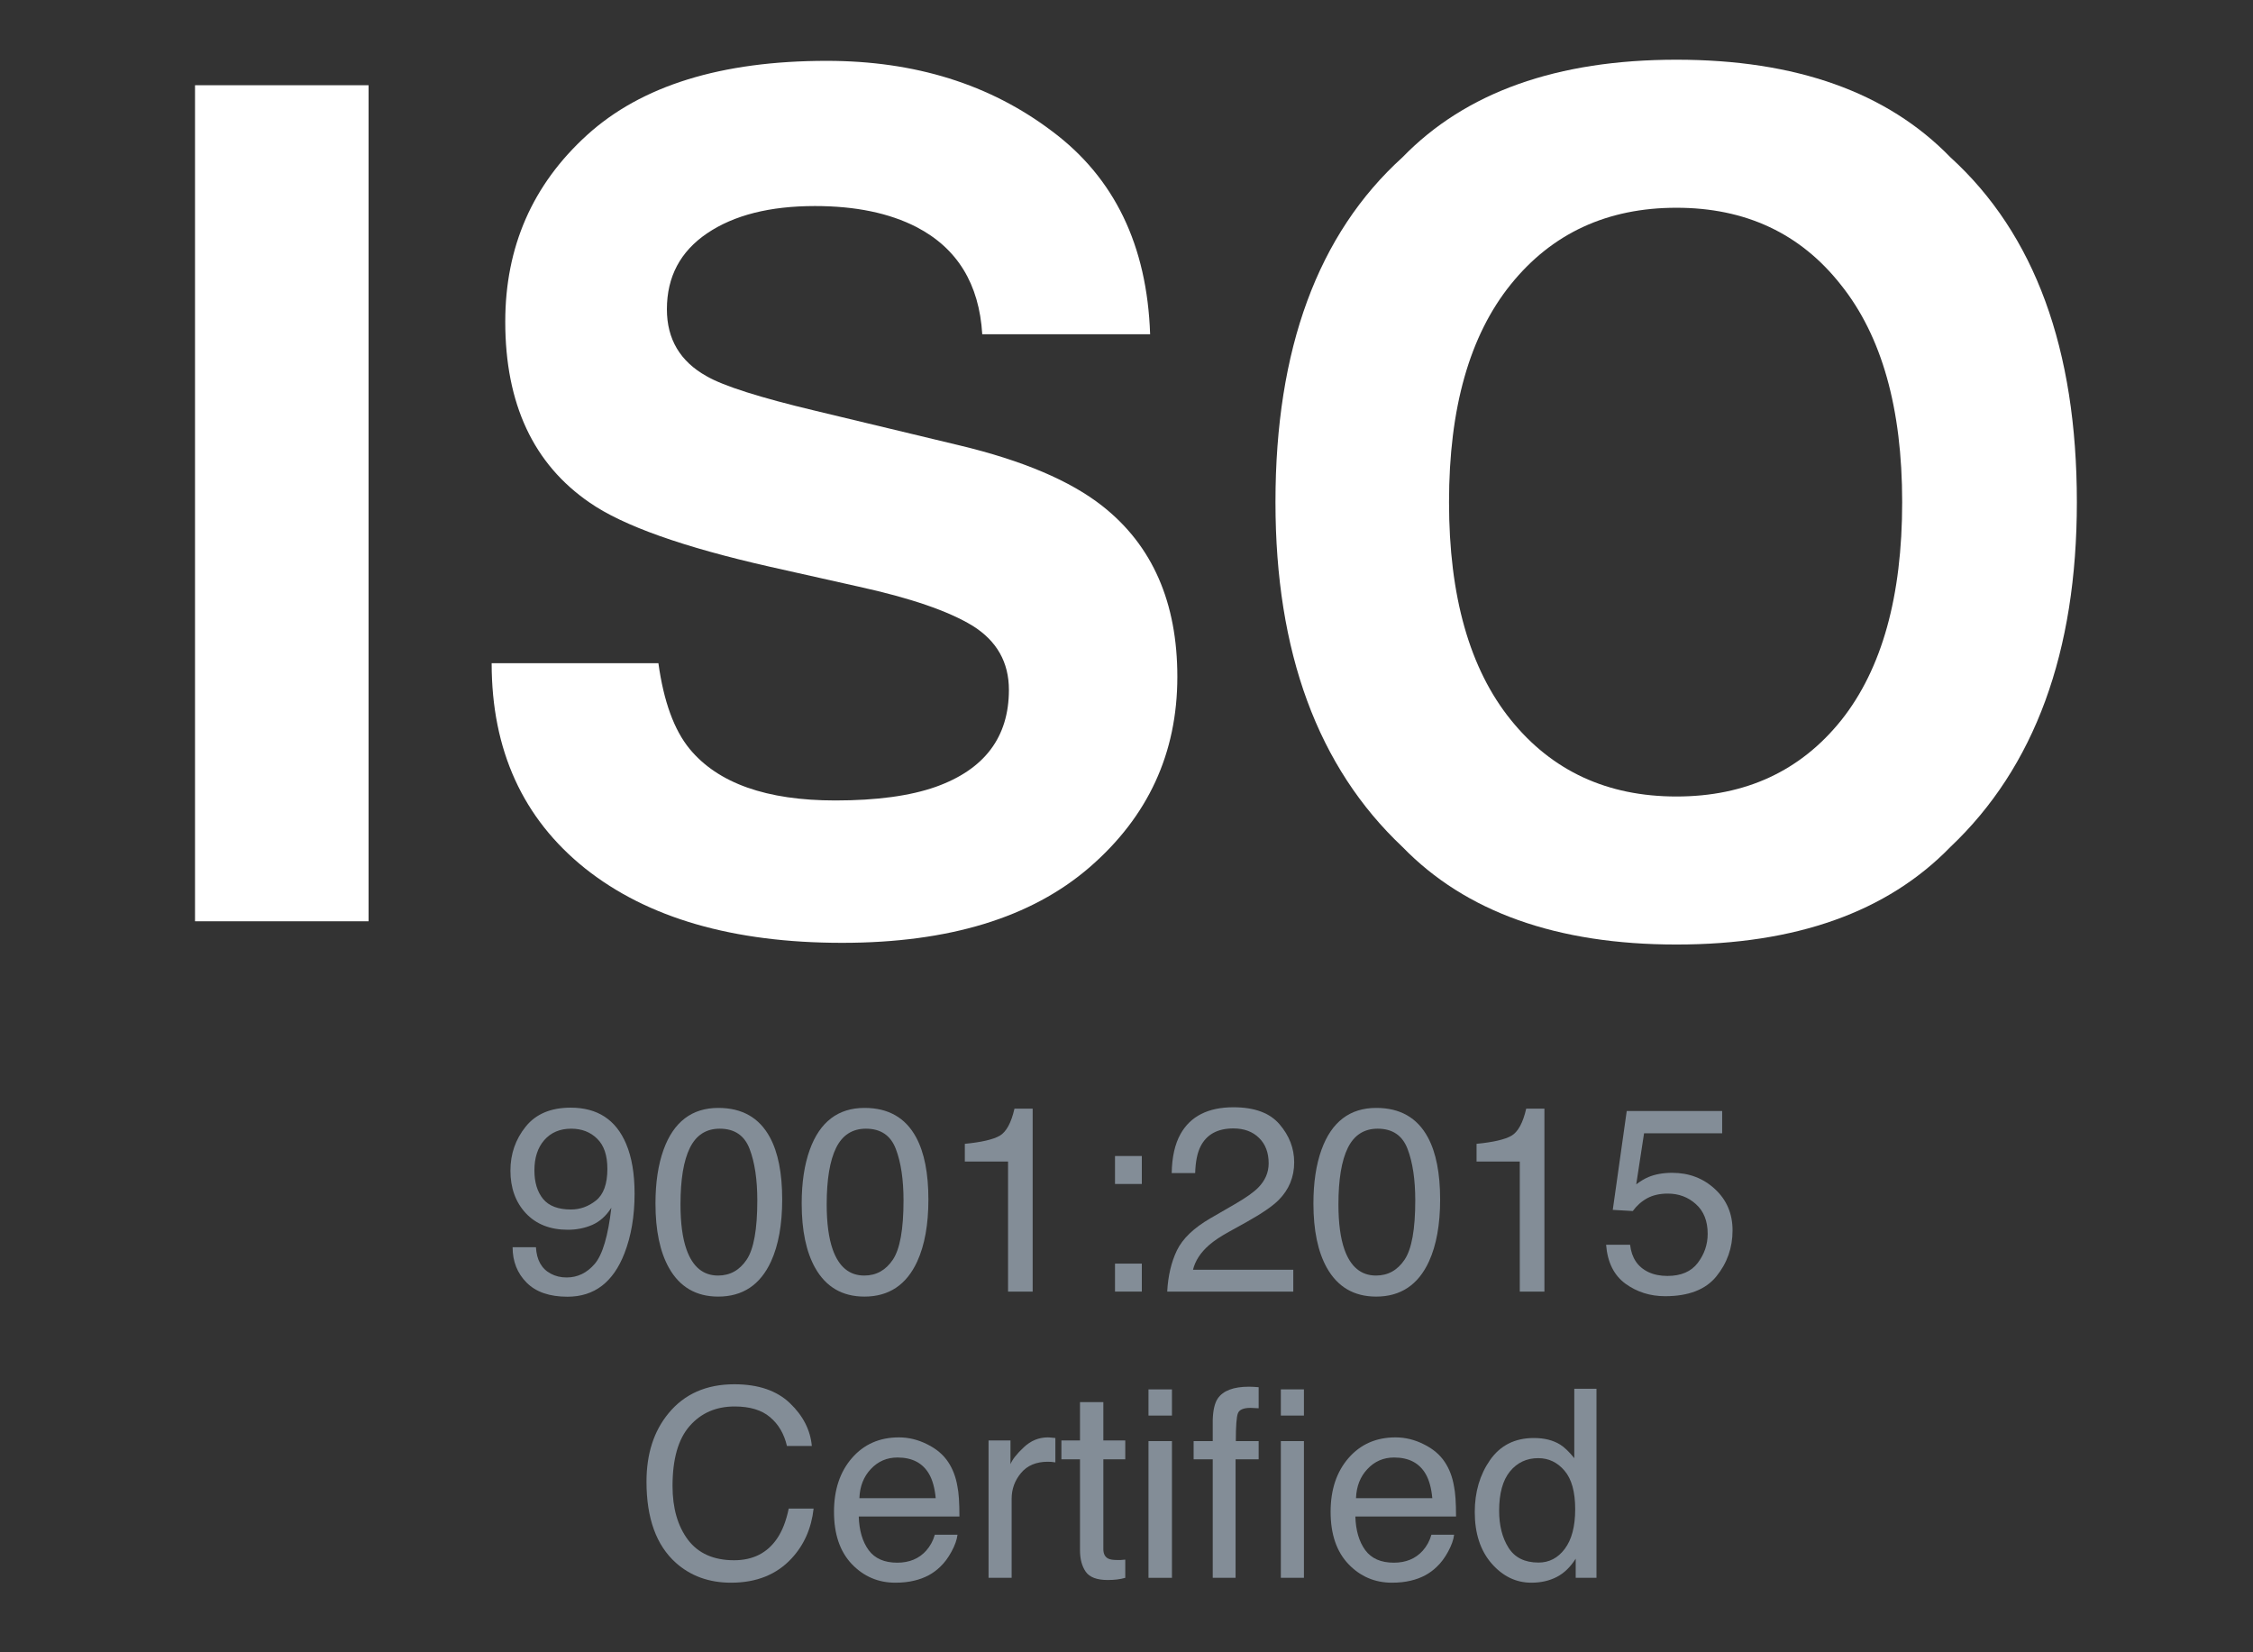 <svg width="150" height="110" viewBox="0 0 150 110" fill="none" xmlns="http://www.w3.org/2000/svg">
<rect x="0" y="0" width="150" height="110" fill="#333333" stroke="none"/>
<path d="M12.984 5.674H24.539V61.333H12.984V5.674Z" fill="white"/>
<path d="M55.616 53.29C58.36 53.29 60.588 52.988 62.3 52.384C65.547 51.226 67.171 49.074 67.171 45.927C67.171 44.089 66.365 42.667 64.754 41.66C63.143 40.678 60.613 39.81 57.164 39.054L51.273 37.733C45.483 36.424 41.481 35.002 39.266 33.466C35.515 30.898 33.639 26.883 33.639 21.42C33.639 16.436 35.452 12.295 39.077 8.997C42.702 5.699 48.026 4.051 55.05 4.051C60.915 4.051 65.912 5.611 70.04 8.733C74.194 11.829 76.371 16.335 76.573 22.251H65.396C65.194 18.903 63.734 16.524 61.016 15.114C59.203 14.183 56.95 13.717 54.257 13.717C51.261 13.717 48.869 14.321 47.082 15.53C45.295 16.738 44.401 18.425 44.401 20.59C44.401 22.578 45.282 24.064 47.044 25.045C48.177 25.7 50.594 26.468 54.294 27.349L63.885 29.652C68.089 30.659 71.261 32.006 73.401 33.693C76.724 36.311 78.385 40.099 78.385 45.058C78.385 50.144 76.434 54.373 72.532 57.746C68.656 61.094 63.168 62.768 56.069 62.768C48.819 62.768 43.117 61.119 38.964 57.821C34.81 54.498 32.733 49.942 32.733 44.152H43.835C44.187 46.695 44.879 48.595 45.911 49.854C47.8 52.145 51.034 53.29 55.616 53.29Z" fill="white"/>
<path d="M111.615 62.881C103.66 62.881 97.58 60.716 93.376 56.386C87.737 51.075 84.918 43.422 84.918 33.428C84.918 23.233 87.737 15.58 93.376 10.47C97.58 6.14 103.66 3.975 111.615 3.975C119.569 3.975 125.649 6.14 129.853 10.47C135.467 15.58 138.273 23.233 138.273 33.428C138.273 43.422 135.467 51.075 129.853 56.386C125.649 60.716 119.569 62.881 111.615 62.881ZM122.603 47.928C125.296 44.53 126.643 39.696 126.643 33.428C126.643 27.185 125.284 22.364 122.565 18.966C119.872 15.542 116.221 13.831 111.615 13.831C107.008 13.831 103.332 15.53 100.589 18.928C97.845 22.327 96.473 27.16 96.473 33.428C96.473 39.696 97.845 44.53 100.589 47.928C103.332 51.327 107.008 53.026 111.615 53.026C116.221 53.026 119.884 51.327 122.603 47.928Z" fill="white"/>
<path d="M35.682 83.031C35.728 83.879 36.055 84.466 36.664 84.79C36.977 84.961 37.33 85.046 37.723 85.046C38.457 85.046 39.084 84.742 39.602 84.133C40.12 83.518 40.487 82.274 40.703 80.401C40.361 80.942 39.937 81.323 39.431 81.546C38.93 81.762 38.389 81.87 37.808 81.87C36.63 81.87 35.696 81.503 35.008 80.769C34.325 80.034 33.983 79.089 33.983 77.933C33.983 76.823 34.322 75.847 34.999 75.005C35.676 74.162 36.675 73.741 37.996 73.741C39.778 73.741 41.008 74.544 41.685 76.149C42.061 77.031 42.249 78.136 42.249 79.462C42.249 80.959 42.024 82.285 41.574 83.441C40.828 85.365 39.565 86.327 37.783 86.327C36.587 86.327 35.679 86.014 35.059 85.388C34.438 84.762 34.128 83.976 34.128 83.031H35.682ZM38.013 80.521C38.622 80.521 39.177 80.322 39.678 79.923C40.185 79.519 40.438 78.816 40.438 77.814C40.438 76.915 40.211 76.246 39.755 75.807C39.306 75.363 38.73 75.141 38.03 75.141C37.279 75.141 36.681 75.395 36.237 75.901C35.799 76.402 35.58 77.074 35.58 77.916C35.58 78.713 35.773 79.348 36.16 79.821C36.547 80.287 37.165 80.521 38.013 80.521Z" fill="#838D97"/>
<path d="M47.825 73.758C49.407 73.758 50.551 74.41 51.257 75.713C51.804 76.721 52.077 78.102 52.077 79.855C52.077 81.517 51.829 82.892 51.334 83.979C50.617 85.539 49.444 86.319 47.816 86.319C46.347 86.319 45.254 85.681 44.537 84.406C43.939 83.341 43.64 81.913 43.64 80.12C43.64 78.731 43.82 77.538 44.178 76.542C44.85 74.686 46.066 73.758 47.825 73.758ZM47.807 84.918C48.604 84.918 49.239 84.565 49.712 83.859C50.184 83.154 50.42 81.839 50.42 79.915C50.42 78.526 50.249 77.384 49.908 76.49C49.566 75.591 48.903 75.141 47.918 75.141C47.013 75.141 46.35 75.568 45.929 76.422C45.513 77.27 45.306 78.523 45.306 80.179C45.306 81.426 45.439 82.428 45.707 83.185C46.117 84.341 46.817 84.918 47.807 84.918Z" fill="#838D97"/>
<path d="M57.559 73.758C59.141 73.758 60.286 74.41 60.991 75.713C61.538 76.721 61.811 78.102 61.811 79.855C61.811 81.517 61.564 82.892 61.068 83.979C60.351 85.539 59.178 86.319 57.55 86.319C56.082 86.319 54.989 85.681 54.271 84.406C53.674 83.341 53.375 81.913 53.375 80.12C53.375 78.731 53.554 77.538 53.913 76.542C54.584 74.686 55.8 73.758 57.559 73.758ZM57.542 84.918C58.339 84.918 58.973 84.565 59.446 83.859C59.918 83.154 60.155 81.839 60.155 79.915C60.155 78.526 59.984 77.384 59.642 76.49C59.301 75.591 58.638 75.141 57.653 75.141C56.748 75.141 56.084 75.568 55.663 76.422C55.248 77.27 55.04 78.523 55.04 80.179C55.04 81.426 55.174 82.428 55.441 83.185C55.851 84.341 56.551 84.918 57.542 84.918Z" fill="#838D97"/>
<path d="M64.236 77.327V76.149C65.346 76.041 66.121 75.861 66.559 75.611C66.997 75.355 67.325 74.754 67.541 73.809H68.753V85.986H67.114V77.327H64.236Z" fill="#838D97"/>
<path d="M74.235 76.96H76.02V78.822H74.235V76.96ZM74.235 84.124H76.02V85.986H74.235V84.124Z" fill="#838D97"/>
<path d="M77.711 85.986C77.767 84.933 77.984 84.016 78.36 83.236C78.741 82.456 79.481 81.748 80.58 81.11L82.219 80.162C82.954 79.735 83.469 79.371 83.765 79.069C84.231 78.597 84.465 78.056 84.465 77.447C84.465 76.735 84.251 76.172 83.825 75.756C83.397 75.335 82.828 75.124 82.117 75.124C81.064 75.124 80.335 75.523 79.931 76.32C79.714 76.747 79.595 77.339 79.572 78.096H78.01C78.027 77.031 78.223 76.163 78.599 75.491C79.265 74.307 80.44 73.715 82.125 73.715C83.526 73.715 84.547 74.094 85.191 74.851C85.84 75.608 86.164 76.451 86.164 77.379C86.164 78.358 85.82 79.195 85.131 79.889C84.732 80.293 84.018 80.783 82.988 81.358L81.818 82.007C81.26 82.314 80.822 82.607 80.503 82.886C79.934 83.381 79.575 83.931 79.427 84.534H86.104V85.986H77.711Z" fill="#838D97"/>
<path d="M91.629 73.758C93.212 73.758 94.356 74.41 95.062 75.713C95.608 76.721 95.881 78.102 95.881 79.855C95.881 81.517 95.634 82.892 95.138 83.979C94.421 85.539 93.249 86.319 91.621 86.319C90.152 86.319 89.059 85.681 88.341 84.406C87.744 83.341 87.445 81.913 87.445 80.12C87.445 78.731 87.624 77.538 87.983 76.542C88.655 74.686 89.87 73.758 91.629 73.758ZM91.612 84.918C92.409 84.918 93.044 84.565 93.516 83.859C93.989 83.154 94.225 81.839 94.225 79.915C94.225 78.526 94.054 77.384 93.713 76.49C93.371 75.591 92.708 75.141 91.723 75.141C90.818 75.141 90.155 75.568 89.733 76.422C89.318 77.27 89.11 78.523 89.11 80.179C89.11 81.426 89.244 82.428 89.511 83.185C89.921 84.341 90.621 84.918 91.612 84.918Z" fill="#838D97"/>
<path d="M98.306 77.327V76.149C99.416 76.041 100.191 75.861 100.629 75.611C101.067 75.355 101.395 74.754 101.611 73.809H102.824V85.986H101.184V77.327H98.306Z" fill="#838D97"/>
<path d="M108.528 82.869C108.63 83.746 109.037 84.352 109.749 84.688C110.113 84.859 110.534 84.944 111.012 84.944C111.923 84.944 112.598 84.654 113.036 84.073C113.474 83.492 113.694 82.849 113.694 82.143C113.694 81.289 113.432 80.629 112.908 80.162C112.39 79.695 111.767 79.462 111.038 79.462C110.509 79.462 110.053 79.564 109.672 79.769C109.296 79.974 108.974 80.259 108.707 80.623L107.375 80.546L108.305 73.963H114.658V75.449H109.458L108.937 78.847C109.222 78.631 109.492 78.469 109.749 78.361C110.204 78.173 110.731 78.079 111.328 78.079C112.45 78.079 113.4 78.44 114.18 79.163C114.96 79.886 115.35 80.803 115.35 81.913C115.35 83.068 114.991 84.087 114.274 84.97C113.563 85.852 112.424 86.293 110.859 86.293C109.862 86.293 108.98 86.014 108.212 85.456C107.449 84.893 107.022 84.03 106.931 82.869H108.528Z" fill="#838D97"/>
<path d="M48.892 92.156C50.48 92.156 51.712 92.575 52.589 93.412C53.466 94.249 53.952 95.199 54.049 96.264H52.393C52.205 95.455 51.829 94.815 51.265 94.343C50.708 93.87 49.922 93.634 48.909 93.634C47.673 93.634 46.674 94.069 45.912 94.94C45.154 95.805 44.776 97.135 44.776 98.928C44.776 100.397 45.117 101.589 45.8 102.506C46.489 103.416 47.514 103.872 48.874 103.872C50.127 103.872 51.08 103.391 51.735 102.429C52.082 101.922 52.341 101.256 52.512 100.431H54.169C54.021 101.751 53.531 102.859 52.7 103.752C51.704 104.828 50.36 105.366 48.67 105.366C47.212 105.366 45.988 104.925 44.998 104.043C43.694 102.876 43.042 101.074 43.042 98.638C43.042 96.787 43.532 95.27 44.511 94.086C45.57 92.8 47.03 92.156 48.892 92.156Z" fill="#838D97"/>
<path d="M59.847 95.692C60.496 95.692 61.125 95.845 61.734 96.153C62.343 96.454 62.807 96.847 63.126 97.331C63.433 97.792 63.638 98.33 63.741 98.945C63.832 99.366 63.877 100.038 63.877 100.96H57.174C57.203 101.888 57.422 102.634 57.832 103.197C58.242 103.755 58.876 104.034 59.736 104.034C60.539 104.034 61.179 103.769 61.657 103.24C61.931 102.933 62.124 102.577 62.238 102.173H63.749C63.709 102.508 63.576 102.884 63.348 103.3C63.126 103.71 62.876 104.045 62.597 104.307C62.13 104.763 61.552 105.07 60.863 105.23C60.493 105.321 60.075 105.366 59.608 105.366C58.469 105.366 57.505 104.953 56.713 104.128C55.922 103.297 55.526 102.136 55.526 100.644C55.526 99.175 55.925 97.983 56.722 97.066C57.519 96.15 58.56 95.692 59.847 95.692ZM62.298 99.739C62.235 99.073 62.09 98.541 61.862 98.142C61.441 97.402 60.738 97.032 59.753 97.032C59.047 97.032 58.455 97.288 57.977 97.801C57.499 98.307 57.245 98.954 57.217 99.739H62.298Z" fill="#838D97"/>
<path d="M65.816 95.897H67.276V97.476C67.395 97.169 67.689 96.796 68.155 96.358C68.622 95.914 69.16 95.692 69.769 95.692C69.798 95.692 69.846 95.694 69.914 95.7C69.983 95.706 70.099 95.717 70.264 95.734V97.357C70.173 97.34 70.088 97.328 70.008 97.323C69.934 97.317 69.852 97.314 69.761 97.314C68.987 97.314 68.392 97.564 67.976 98.065C67.561 98.561 67.353 99.133 67.353 99.782V105.042H65.816V95.897Z" fill="#838D97"/>
<path d="M71.904 93.343H73.458V95.897H74.918V97.152H73.458V103.12C73.458 103.439 73.566 103.653 73.782 103.761C73.902 103.823 74.101 103.855 74.38 103.855C74.454 103.855 74.534 103.855 74.619 103.855C74.705 103.849 74.804 103.841 74.918 103.829V105.042C74.742 105.093 74.557 105.13 74.363 105.153C74.175 105.175 73.97 105.187 73.748 105.187C73.031 105.187 72.544 105.005 72.288 104.64C72.032 104.27 71.904 103.792 71.904 103.206V97.152H70.666V95.897H71.904V93.343Z" fill="#838D97"/>
<path d="M76.464 95.939H78.026V105.042H76.464V95.939ZM76.464 92.498H78.026V94.24H76.464V92.498Z" fill="#838D97"/>
<path d="M80.742 94.505C80.764 93.867 80.876 93.4 81.075 93.104C81.433 92.581 82.125 92.319 83.15 92.319C83.246 92.319 83.346 92.322 83.449 92.327C83.551 92.333 83.668 92.341 83.799 92.353V93.753C83.639 93.742 83.523 93.736 83.449 93.736C83.38 93.731 83.315 93.728 83.252 93.728C82.785 93.728 82.506 93.85 82.415 94.095C82.324 94.334 82.279 94.949 82.279 95.939H83.799V97.152H82.262V105.042H80.742V97.152H79.469V95.939H80.742V94.505ZM85.276 94.24V92.498H86.813V94.24H85.276ZM85.276 95.939H86.813V105.042H85.276V95.939Z" fill="#838D97"/>
<path d="M92.91 95.692C93.559 95.692 94.188 95.845 94.797 96.153C95.406 96.454 95.87 96.847 96.189 97.331C96.496 97.792 96.701 98.33 96.803 98.945C96.894 99.366 96.94 100.038 96.94 100.96H90.237C90.265 101.888 90.485 102.634 90.894 103.197C91.304 103.755 91.939 104.034 92.799 104.034C93.601 104.034 94.242 103.769 94.72 103.24C94.993 102.933 95.187 102.577 95.3 102.173H96.812C96.772 102.508 96.638 102.884 96.411 103.3C96.189 103.71 95.938 104.045 95.659 104.307C95.192 104.763 94.615 105.07 93.926 105.23C93.556 105.321 93.137 105.366 92.671 105.366C91.532 105.366 90.567 104.953 89.776 104.128C88.985 103.297 88.589 102.136 88.589 100.644C88.589 99.175 88.987 97.983 89.784 97.066C90.581 96.15 91.623 95.692 92.91 95.692ZM95.36 99.739C95.298 99.073 95.153 98.541 94.925 98.142C94.504 97.402 93.8 97.032 92.816 97.032C92.11 97.032 91.518 97.288 91.04 97.801C90.561 98.307 90.308 98.954 90.28 99.739H95.36Z" fill="#838D97"/>
<path d="M99.809 100.576C99.809 101.555 100.017 102.375 100.432 103.035C100.848 103.695 101.514 104.026 102.431 104.026C103.142 104.026 103.726 103.721 104.181 103.112C104.642 102.497 104.873 101.618 104.873 100.473C104.873 99.318 104.636 98.464 104.164 97.912C103.691 97.354 103.108 97.075 102.413 97.075C101.639 97.075 101.01 97.371 100.526 97.963C100.048 98.555 99.809 99.426 99.809 100.576ZM102.123 95.734C102.823 95.734 103.41 95.882 103.882 96.178C104.155 96.349 104.466 96.648 104.813 97.075V92.455H106.29V105.042H104.907V103.769C104.548 104.333 104.124 104.74 103.635 104.99C103.145 105.241 102.584 105.366 101.952 105.366C100.933 105.366 100.051 104.939 99.305 104.085C98.56 103.226 98.187 102.084 98.187 100.661C98.187 99.329 98.525 98.176 99.203 97.203C99.886 96.224 100.859 95.734 102.123 95.734Z" fill="#838D97"/>
</svg>
